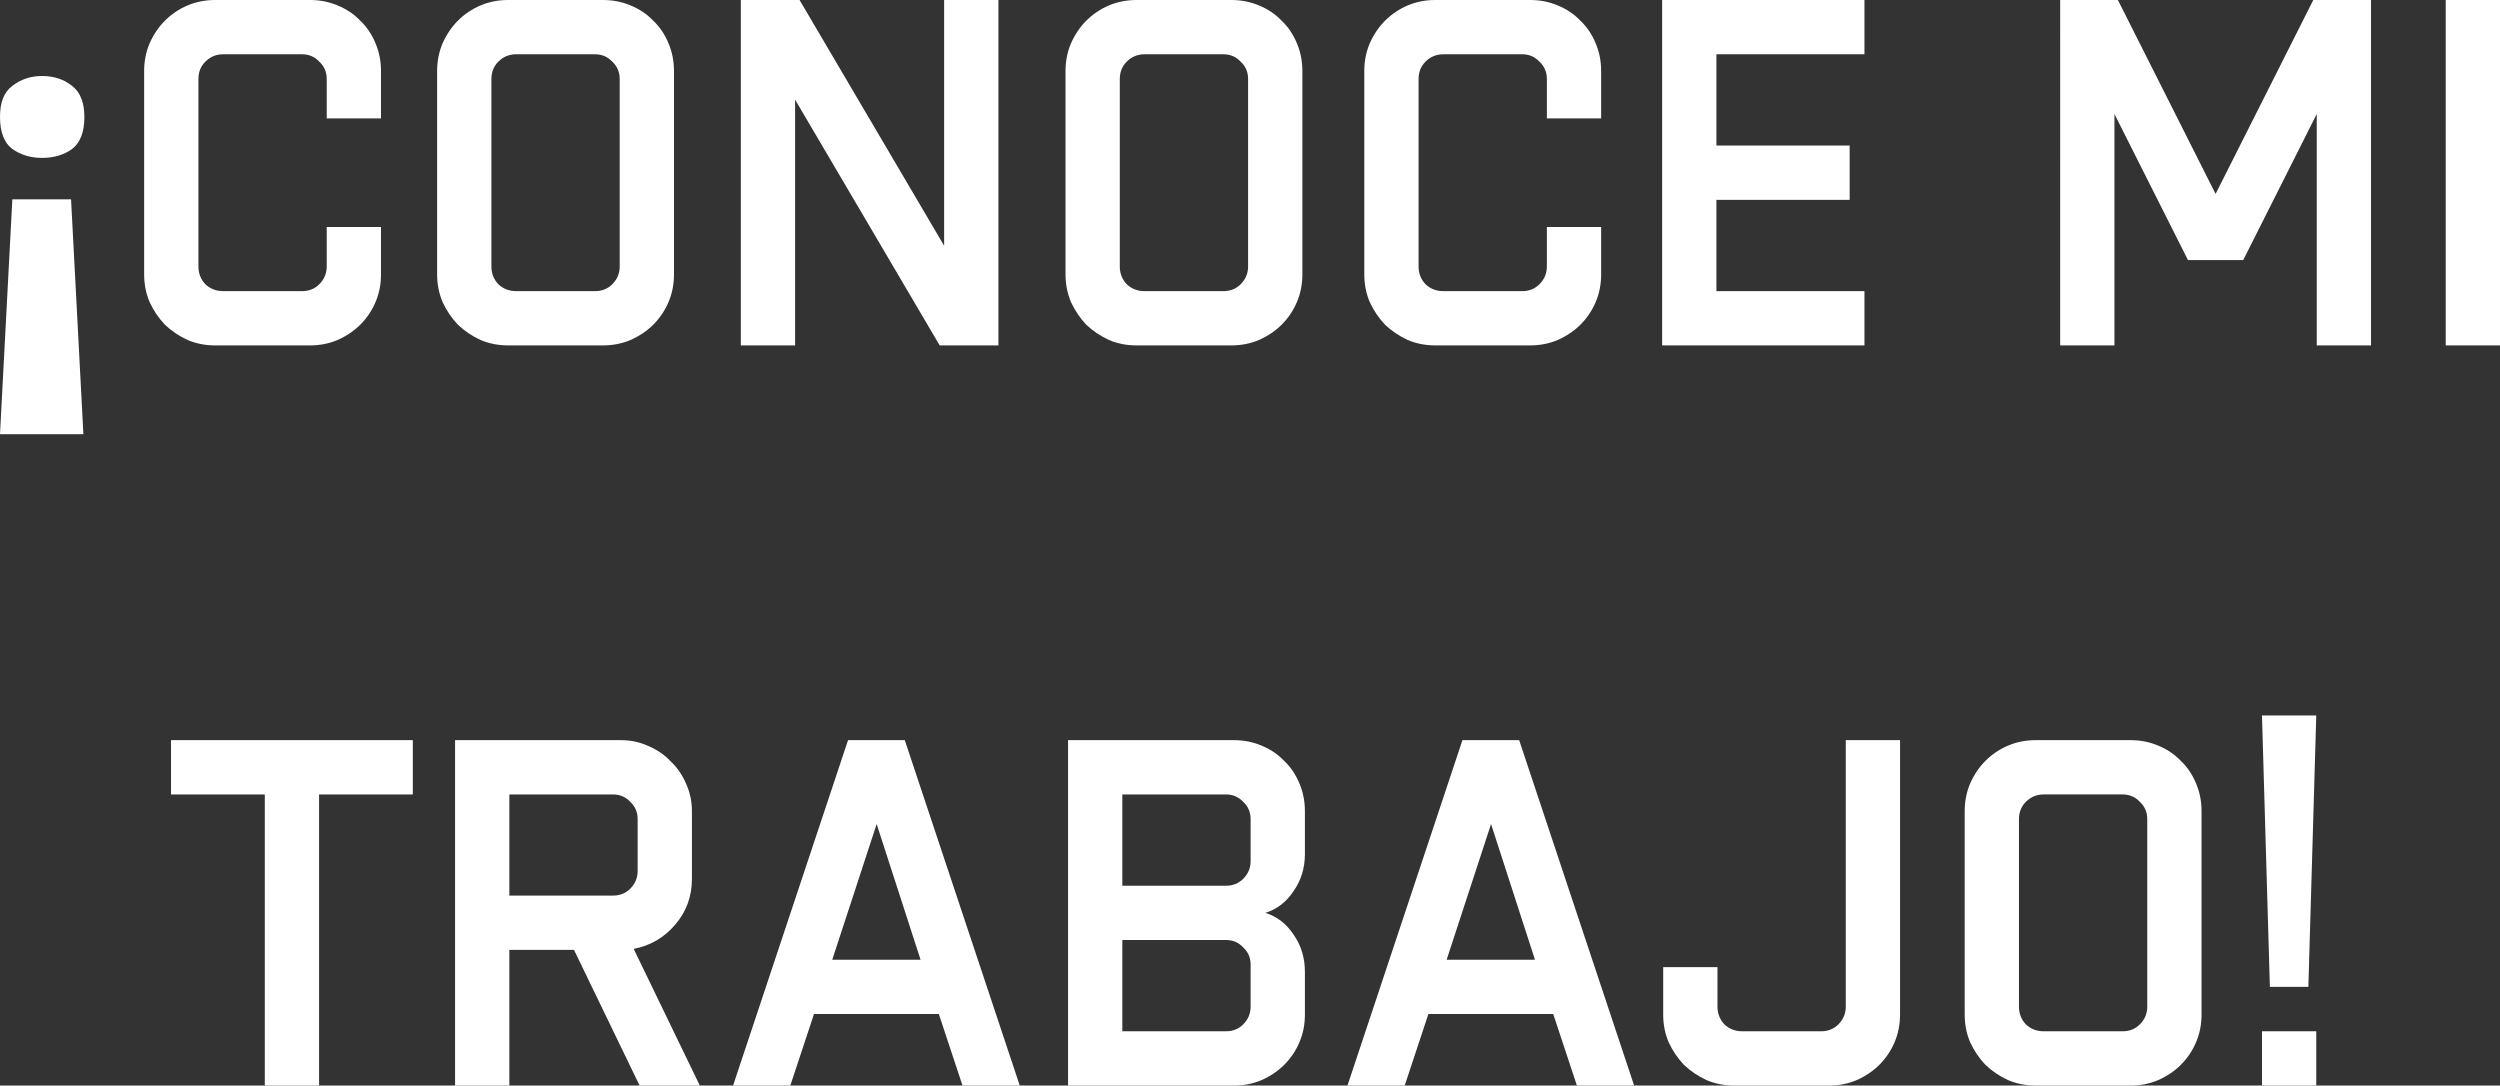 <?xml version="1.0" encoding="UTF-8"?>
<svg id="Capa_2" data-name="Capa 2" xmlns="http://www.w3.org/2000/svg" viewBox="0 0 405.32 176">
  <rect x="0" y="0" width="405.32" height="176" fill="#333333" stroke="none"/>
  <defs>
    <style>
      .cls-1 {
        fill: #fff;
      }
    </style>
  </defs>
  <g id="Capa_1-2" data-name="Capa 1">
    <path class="cls-1" d="m2,32.32h9.52l2,38.08H0l2-38.08Zm11.68-13.36c0,2.45-.67,4.19-2,5.2-1.33.96-2.96,1.44-4.88,1.44-1.81,0-3.41-.48-4.8-1.44-1.33-1.01-2-2.75-2-5.2s.67-4.03,2-5.04c1.39-1.07,2.99-1.6,4.8-1.6,1.92,0,3.55.53,4.88,1.6,1.33,1.01,2,2.69,2,5.04Zm9.69,25.52V11.52c0-1.6.29-3.09.88-4.48.64-1.44,1.47-2.67,2.48-3.68,1.07-1.07,2.29-1.89,3.68-2.48,1.39-.59,2.88-.88,4.48-.88h15.36c1.6,0,3.09.29,4.48.88,1.44.59,2.67,1.41,3.68,2.48,1.07,1.01,1.89,2.24,2.48,3.68.59,1.39.88,2.88.88,4.48v7.68h-8.8v-6.4c0-1.12-.4-2.05-1.2-2.8-.75-.8-1.68-1.2-2.8-1.2h-12.8c-1.12,0-2.08.4-2.88,1.2-.75.75-1.12,1.68-1.12,2.8v30.4c0,1.12.37,2.08,1.12,2.88.8.75,1.76,1.12,2.88,1.12h12.8c1.12,0,2.05-.37,2.8-1.12.8-.8,1.2-1.76,1.2-2.88v-6.4h8.8v7.68c0,1.6-.29,3.09-.88,4.48-.59,1.39-1.41,2.61-2.48,3.68-1.01,1.01-2.24,1.84-3.68,2.48-1.39.59-2.88.88-4.48.88h-15.36c-1.6,0-3.09-.29-4.48-.88-1.39-.64-2.61-1.47-3.68-2.48-1.01-1.07-1.84-2.29-2.48-3.68-.59-1.39-.88-2.88-.88-4.48ZM70.87,11.52c0-1.6.29-3.09.88-4.48.64-1.44,1.47-2.67,2.48-3.68,1.07-1.07,2.29-1.89,3.68-2.48,1.39-.59,2.88-.88,4.48-.88h15.36c1.6,0,3.09.29,4.48.88,1.44.59,2.67,1.41,3.68,2.48,1.07,1.01,1.89,2.24,2.48,3.68.59,1.39.88,2.88.88,4.48v32.96c0,1.6-.29,3.09-.88,4.48-.59,1.39-1.41,2.61-2.48,3.68-1.01,1.01-2.24,1.84-3.68,2.48-1.39.59-2.88.88-4.48.88h-15.36c-1.6,0-3.09-.29-4.48-.88-1.39-.64-2.61-1.47-3.68-2.48-1.01-1.07-1.84-2.29-2.48-3.68-.59-1.39-.88-2.88-.88-4.48V11.52Zm12.8,35.68h12.8c1.12,0,2.05-.37,2.8-1.12.8-.8,1.2-1.76,1.2-2.88V12.8c0-1.12-.4-2.05-1.2-2.8-.75-.8-1.68-1.2-2.8-1.2h-12.8c-1.12,0-2.08.4-2.88,1.2-.75.75-1.12,1.68-1.12,2.8v30.4c0,1.12.37,2.08,1.12,2.88.8.75,1.76,1.12,2.88,1.12Zm36.44,8.8V0h9.52l23.44,39.84V0h8.8v56h-9.52l-23.44-39.84v39.84h-8.8Zm52.64-44.48c0-1.6.29-3.09.88-4.48.64-1.44,1.47-2.67,2.48-3.68,1.07-1.07,2.29-1.89,3.68-2.48,1.39-.59,2.88-.88,4.48-.88h15.36c1.6,0,3.09.29,4.48.88,1.44.59,2.67,1.41,3.68,2.48,1.07,1.01,1.89,2.24,2.48,3.68.59,1.39.88,2.88.88,4.48v32.96c0,1.6-.29,3.09-.88,4.48-.59,1.39-1.41,2.61-2.48,3.68-1.01,1.01-2.24,1.84-3.68,2.48-1.39.59-2.88.88-4.48.88h-15.36c-1.6,0-3.09-.29-4.48-.88-1.39-.64-2.61-1.47-3.68-2.48-1.01-1.07-1.84-2.29-2.48-3.68-.59-1.39-.88-2.88-.88-4.48V11.52Zm12.8,35.68h12.8c1.12,0,2.05-.37,2.8-1.12.8-.8,1.2-1.76,1.2-2.88V12.8c0-1.12-.4-2.05-1.2-2.8-.75-.8-1.68-1.2-2.8-1.2h-12.8c-1.12,0-2.08.4-2.88,1.2-.75.75-1.12,1.68-1.12,2.8v30.4c0,1.12.37,2.08,1.12,2.88.8.75,1.76,1.12,2.88,1.12Zm35.64-2.72V11.52c0-1.6.29-3.09.88-4.48.64-1.44,1.47-2.67,2.48-3.68,1.07-1.07,2.29-1.89,3.68-2.48,1.39-.59,2.88-.88,4.48-.88h15.36c1.6,0,3.09.29,4.48.88,1.44.59,2.67,1.41,3.68,2.48,1.07,1.01,1.89,2.24,2.48,3.68.59,1.39.88,2.88.88,4.48v7.68h-8.8v-6.4c0-1.12-.4-2.05-1.2-2.8-.75-.8-1.68-1.2-2.8-1.2h-12.8c-1.12,0-2.08.4-2.88,1.2-.75.75-1.12,1.68-1.12,2.8v30.4c0,1.12.37,2.08,1.12,2.88.8.75,1.76,1.12,2.88,1.12h12.8c1.12,0,2.05-.37,2.8-1.12.8-.8,1.2-1.76,1.2-2.88v-6.4h8.8v7.68c0,1.6-.29,3.09-.88,4.48-.59,1.39-1.41,2.61-2.48,3.68-1.01,1.01-2.24,1.84-3.68,2.48-1.39.59-2.88.88-4.48.88h-15.36c-1.6,0-3.09-.29-4.48-.88-1.39-.64-2.61-1.47-3.68-2.48-1.01-1.07-1.84-2.29-2.48-3.68-.59-1.39-.88-2.88-.88-4.48ZM302.28,0v8.8h-24v14.8h21.6v8.8h-21.6v14.8h24v8.8h-32.8V0h32.8Zm31.73,0h9.36l15.84,31.44,15.84-31.44h9.36v56h-8.8V18.48l-11.92,23.68h-8.96l-11.92-23.68v37.52h-8.8V0Zm62.51,56V0h8.8v56h-8.8ZM66.93,120v8.8h-15.2v47.2h-8.8v-47.2h-15.2v-8.8h39.2Zm33.73,0c1.6,0,3.09.32,4.48.96,1.39.59,2.59,1.41,3.6,2.48,1.07,1.01,1.89,2.21,2.48,3.6.64,1.39.96,2.88.96,4.48v10.96c0,2.88-.91,5.36-2.72,7.44-1.76,2.08-4,3.39-6.72,3.92l10.72,22.16h-9.76l-10.64-22h-10.48v22h-8.8v-56h26.88Zm-18.08,25.2h16.8c1.12,0,2.05-.37,2.8-1.12.8-.8,1.2-1.76,1.2-2.88v-8.4c0-1.12-.4-2.05-1.2-2.8-.75-.8-1.68-1.2-2.8-1.2h-16.8v16.4Zm54.91-25.2h9.2l18.64,56h-9.28l-3.84-11.6h-20.24l-3.84,11.6h-9.28l18.64-56Zm-2.56,35.6h14.32l-7.12-22-7.2,22Zm65.11-35.6c1.6,0,3.09.29,4.48.88,1.44.59,2.67,1.41,3.68,2.48,1.07,1.01,1.89,2.24,2.48,3.68.59,1.39.88,2.88.88,4.48v6.96c0,2.24-.61,4.24-1.84,6-1.17,1.76-2.69,2.93-4.56,3.52,1.87.59,3.39,1.76,4.56,3.52,1.23,1.76,1.84,3.76,1.84,6v6.96c0,1.6-.29,3.09-.88,4.48-.59,1.39-1.41,2.61-2.48,3.68-1.01,1.01-2.24,1.84-3.68,2.48-1.39.59-2.88.88-4.48.88h-26.88v-56h26.88Zm-18.08,23.6h16.8c1.12,0,2.05-.37,2.8-1.12.8-.8,1.2-1.76,1.2-2.88v-6.8c0-1.12-.4-2.05-1.2-2.8-.75-.8-1.68-1.2-2.8-1.2h-16.8v14.8Zm0,23.6h16.8c1.12,0,2.05-.37,2.8-1.12.8-.8,1.2-1.76,1.2-2.88v-6.8c0-1.12-.4-2.05-1.2-2.8-.75-.8-1.68-1.2-2.8-1.2h-16.8v14.8Zm55.14-47.2h9.2l18.64,56h-9.28l-3.84-11.6h-20.24l-3.84,11.6h-9.28l18.64-56Zm-2.56,35.6h14.32l-7.12-22-7.2,22Zm35.11,8.88v-7.68h8.8v6.4c0,1.12.37,2.08,1.12,2.88.8.75,1.76,1.12,2.88,1.12h12.8c1.12,0,2.05-.37,2.8-1.12.8-.8,1.2-1.76,1.2-2.88v-43.2h8.8v44.48c0,1.6-.29,3.09-.88,4.48-.59,1.39-1.41,2.61-2.48,3.68-1.01,1.01-2.24,1.84-3.68,2.48-1.39.59-2.88.88-4.48.88h-15.36c-1.6,0-3.09-.29-4.48-.88-1.39-.64-2.61-1.47-3.68-2.48-1.01-1.07-1.84-2.29-2.48-3.68-.59-1.39-.88-2.88-.88-4.48Zm48.88-32.96c0-1.6.29-3.09.88-4.48.64-1.44,1.47-2.67,2.48-3.68,1.07-1.07,2.29-1.89,3.68-2.48,1.39-.59,2.88-.88,4.48-.88h15.36c1.6,0,3.09.29,4.48.88,1.44.59,2.67,1.41,3.68,2.48,1.07,1.01,1.89,2.24,2.48,3.68.59,1.39.88,2.88.88,4.48v32.96c0,1.6-.29,3.09-.88,4.48-.59,1.39-1.41,2.61-2.48,3.68-1.01,1.01-2.24,1.84-3.68,2.48-1.39.59-2.88.88-4.48.88h-15.36c-1.6,0-3.09-.29-4.48-.88-1.39-.64-2.61-1.47-3.68-2.48-1.01-1.07-1.84-2.29-2.48-3.68-.59-1.39-.88-2.88-.88-4.48v-32.96Zm12.8,35.68h12.8c1.12,0,2.05-.37,2.8-1.12.8-.8,1.2-1.76,1.2-2.88v-30.4c0-1.12-.4-2.05-1.2-2.8-.75-.8-1.68-1.2-2.8-1.2h-12.8c-1.12,0-2.08.4-2.88,1.2-.75.75-1.12,1.68-1.12,2.8v30.4c0,1.12.37,2.08,1.12,2.88.8.75,1.76,1.12,2.88,1.12Zm36.68-7.2l-1.28-44h8.8l-1.28,44h-6.24Zm-1.28,16v-8.8h8.8v8.8h-8.8Z"/>
  </g>
</svg>